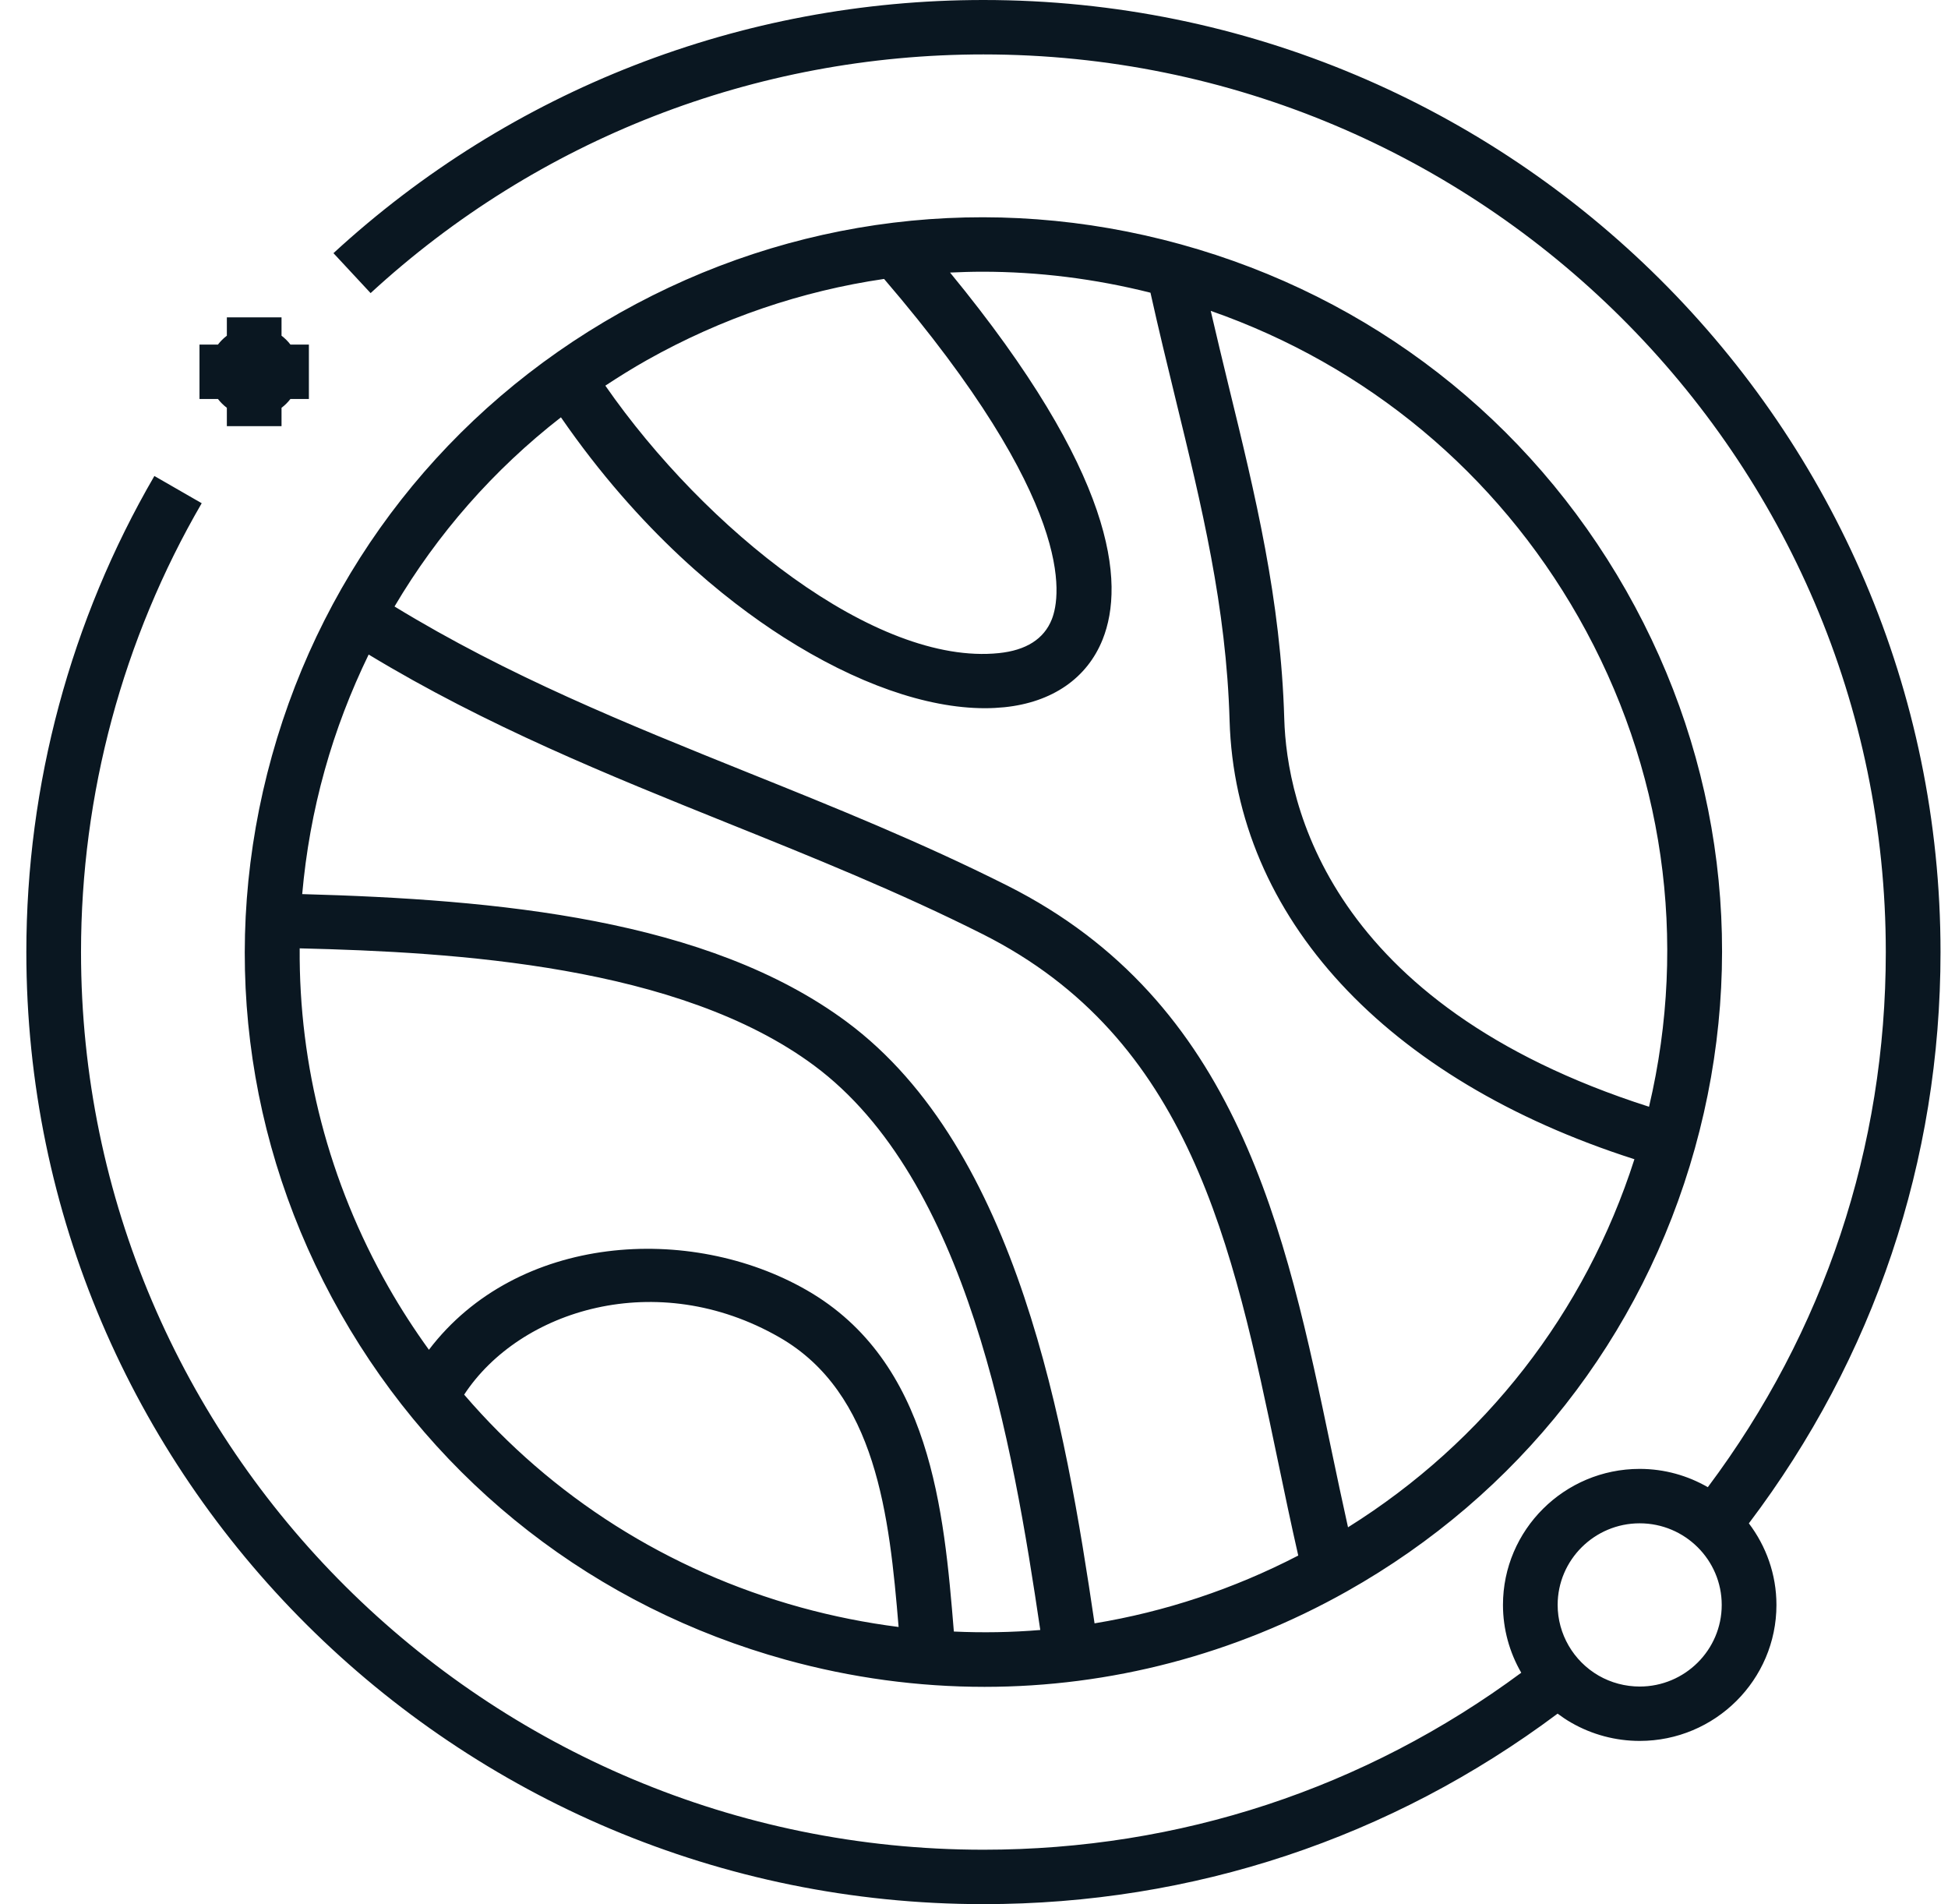 <svg width="44px" height="43px" viewBox="0 0 44 43" version="1.1" xmlns="http://www.w3.org/2000/svg" xmlns:xlink="http://www.w3.org/1999/xlink">
    <!-- Generator: Sketch 49.3 (51167) - http://www.bohemiancoding.com/sketch -->
    <desc>Created with Sketch.</desc>
    <defs></defs>
    <g id="Page-1" stroke="none" stroke-width="1" fill="none" fill-rule="evenodd">
        <g id="Landing-Page" transform="translate(-30, -35)" fill="#0A1721">
            <g id="logo" transform="translate(30, 35)">
                <path d="M8.327,14.781 C10.993,16.395 13.757,17.509 16.44,18.589 C18.335,19.351 20.294,20.139 22.195,21.095 C26.873,23.449 27.84,28.086 28.865,32.995 C29.011,33.696 29.162,34.418 29.324,35.128 C27.861,35.885 26.311,36.398 24.723,36.659 C24.069,32.234 23.005,25.954 19.126,23.076 C15.984,20.746 11.23,20.312 6.826,20.191 C6.909,19.254 7.075,18.319 7.334,17.393 C7.587,16.484 7.923,15.613 8.327,14.781 M12.67,9.424 C14.452,12.005 16.375,13.546 17.699,14.391 C19.333,15.434 20.928,15.993 22.247,15.993 C22.397,15.993 22.543,15.985 22.686,15.971 C23.768,15.86 24.556,15.316 24.906,14.439 C25.416,13.159 25.19,10.697 21.459,6.155 C21.702,6.144 21.945,6.136 22.189,6.136 C23.455,6.136 24.729,6.294 25.986,6.61 C26.168,7.43 26.361,8.223 26.548,8.991 C27.14,11.415 27.699,13.705 27.773,16.271 C27.902,20.712 31.307,24.383 36.917,26.178 C35.806,29.643 33.539,32.557 30.448,34.49 C30.319,33.908 30.194,33.321 30.074,32.746 C29.035,27.768 27.961,22.62 22.752,19.999 C20.805,19.02 18.822,18.221 16.903,17.45 C14.127,16.332 11.49,15.27 8.911,13.696 C9.881,12.054 11.149,10.607 12.67,9.424 M14.611,8.133 C16.297,7.185 18.109,6.571 19.969,6.299 C24.302,11.351 23.968,13.457 23.757,13.987 C23.581,14.429 23.178,14.686 22.56,14.749 C19.777,15.035 15.924,11.95 13.673,8.709 C13.979,8.508 14.289,8.314 14.611,8.133 M35.654,13.94 C37.579,17.327 38.135,21.228 37.247,24.993 C29.991,22.672 29.063,18.122 29.008,16.235 C28.93,13.54 28.356,11.19 27.748,8.701 C27.615,8.154 27.48,7.591 27.347,7.02 C30.872,8.251 33.797,10.676 35.654,13.94 M21.545,36.844 C21.322,34.118 21.029,30.747 18.223,29.136 C15.588,27.623 11.683,27.86 9.688,30.481 C9.36,30.027 9.053,29.554 8.772,29.06 C7.424,26.69 6.75,24.067 6.769,21.416 C10.277,21.5 15.339,21.8 18.387,24.061 C21.859,26.636 22.872,32.587 23.497,36.809 C22.849,36.863 22.198,36.874 21.545,36.844 M10.484,31.494 C11.74,29.579 14.836,28.61 17.605,30.2 C19.794,31.456 20.089,34.229 20.297,36.741 C19.556,36.647 18.816,36.5 18.083,36.298 C15.082,35.469 12.462,33.799 10.484,31.494 M7.696,29.665 C5.504,25.808 4.952,21.334 6.143,17.065 C7.334,12.796 10.126,9.244 14.003,7.063 C17.881,4.882 22.38,4.333 26.672,5.518 C30.964,6.703 34.536,9.479 36.729,13.335 C38.922,17.192 39.473,21.666 38.282,25.935 C37.091,30.204 34.299,33.756 30.422,35.937 C27.883,37.365 25.078,38.093 22.238,38.093 C20.741,38.093 19.235,37.891 17.753,37.482 C13.461,36.297 9.889,33.521 7.696,29.665 Z M43.831,21.5 C43.831,26.211 42.333,30.659 39.502,34.401 C39.891,34.915 40.125,35.552 40.125,36.243 C40.125,37.936 38.739,39.314 37.036,39.314 C36.494,39.314 35.96,39.172 35.492,38.903 C35.383,38.841 35.28,38.771 35.182,38.698 C31.419,41.511 26.944,43 22.213,43 C10.292,43 0.595,33.355 0.595,21.5 C0.595,17.721 1.595,14.003 3.487,10.749 L4.556,11.364 C2.773,14.431 1.83,17.936 1.83,21.5 C1.83,32.678 10.973,41.771 22.213,41.771 C26.64,41.771 30.83,40.388 34.361,37.774 C34.095,37.315 33.948,36.788 33.948,36.243 C33.948,34.549 35.334,33.171 37.036,33.171 C37.597,33.171 38.121,33.323 38.575,33.584 C41.205,30.072 42.595,25.908 42.595,21.5 C42.595,10.322 33.452,1.229 22.213,1.229 C17.063,1.229 12.148,3.143 8.371,6.619 L7.532,5.717 C11.538,2.03 16.751,0 22.213,0 C34.133,0 43.831,9.645 43.831,21.5 Z M37.036,38.086 C38.058,38.086 38.889,37.259 38.889,36.243 C38.889,35.227 38.058,34.4 37.036,34.4 C36.015,34.4 35.183,35.227 35.183,36.243 C35.183,36.899 35.539,37.511 36.11,37.84 C36.39,38.001 36.711,38.086 37.036,38.086 Z M5.124,9.209 C5.048,9.152 4.981,9.085 4.923,9.01 L4.506,9.01 L4.506,7.781 L4.923,7.781 C4.981,7.705 5.048,7.639 5.124,7.581 L5.124,7.167 L6.359,7.167 L6.359,7.581 C6.435,7.639 6.502,7.705 6.56,7.781 L6.977,7.781 L6.977,9.01 L6.56,9.01 C6.502,9.085 6.435,9.152 6.359,9.209 L6.359,9.624 L5.124,9.624 L5.124,9.209 Z" id="11"></path>
            </g>
        </g>
    </g>
</svg>